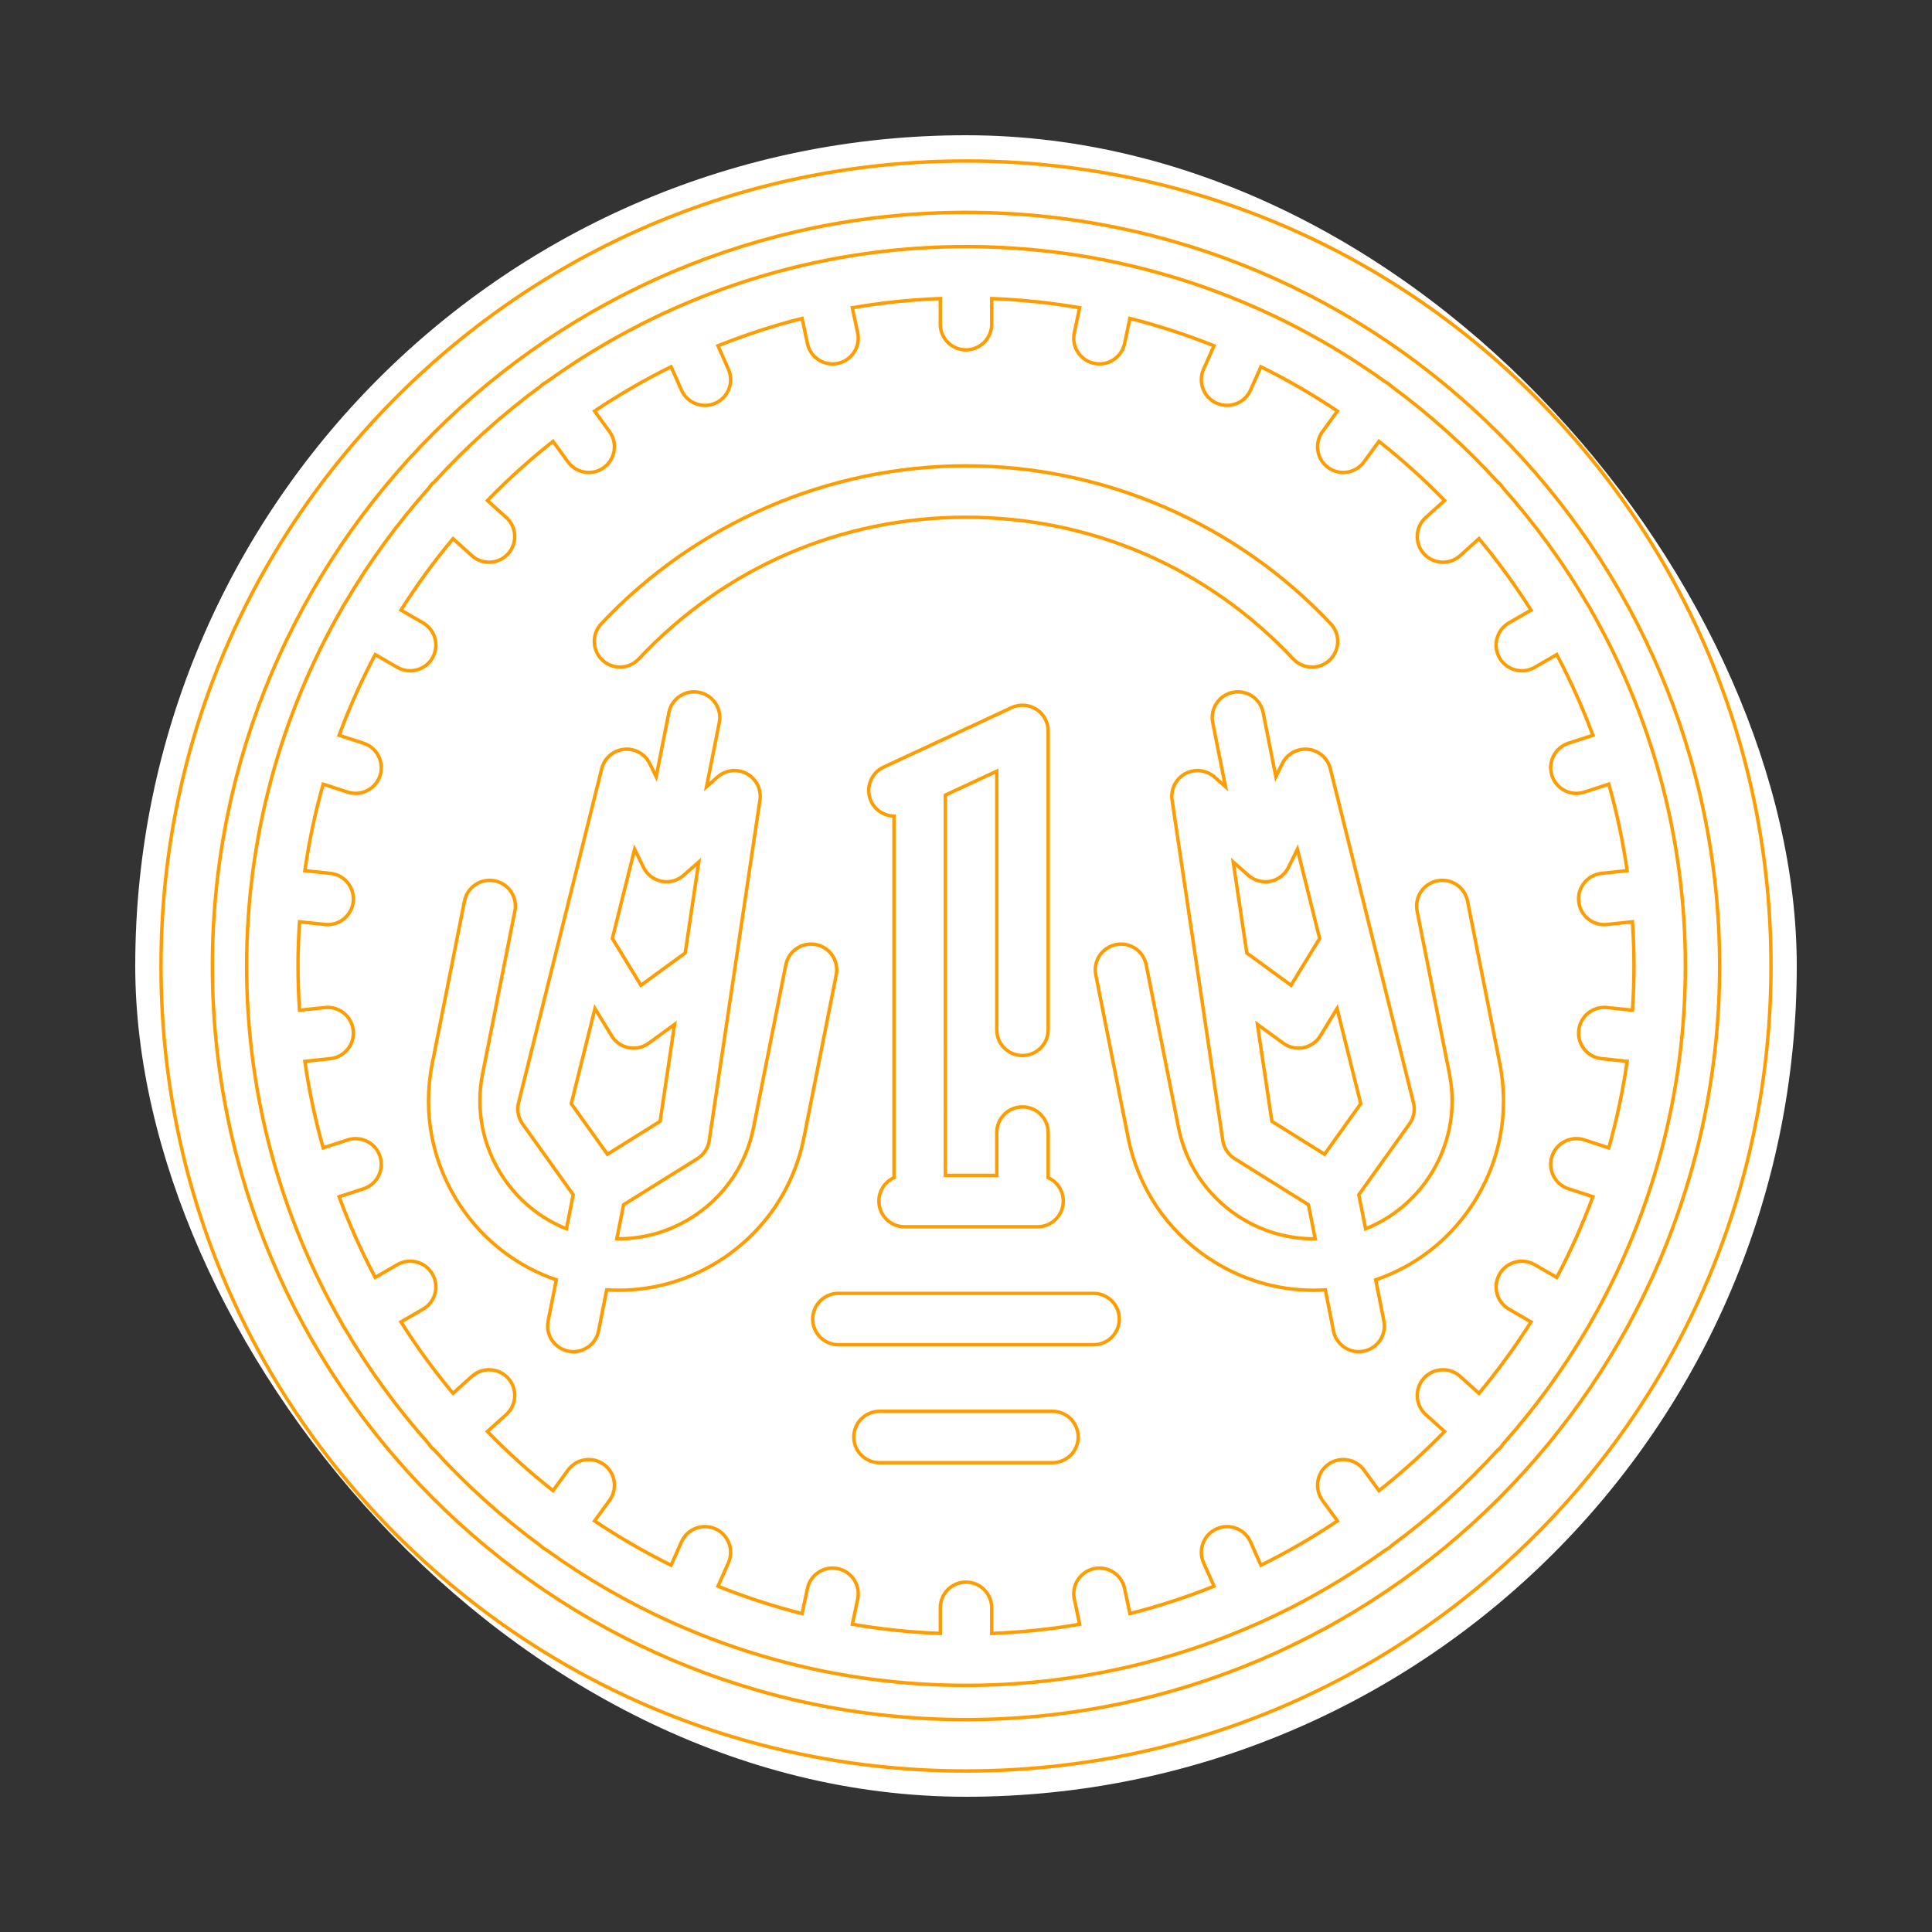 <!DOCTYPE svg PUBLIC "-//W3C//DTD SVG 1.1//EN" "http://www.w3.org/Graphics/SVG/1.1/DTD/svg11.dtd">

<!-- Uploaded to: SVG Repo, www.svgrepo.com, Transformed by: SVG Repo Mixer Tools -->
<svg fill="" height="150px" width="150px" version="1.1" id="Capa_1" xmlns="http://www.w3.org/2000/svg" xmlns:xlink="http://www.w3.org/1999/xlink" viewBox="-47 -47 564.00 564.00" xml:space="preserve" stroke="#ff9d00">

<rect x="-47" y="-47" width="564.00" height="564.00" fill="#333333" stroke="none"/>

<g id="SVGRepo_bgCarrier" stroke-width="0" transform="translate(32.9,32.9), scale(0.86)">

<rect x="-47" y="-47" width="564.00" height="564.00" rx="282" fill="#ffffff" strokewidth="0"/>

</g>

<g id="SVGRepo_tracerCarrier" stroke-linecap="round" stroke-linejoin="round"/>

<g id="SVGRepo_iconCarrier"> <g> <path d="M416.865,340c0.135-0.234,0.255-0.472,0.362-0.714C434.89,308.542,445,272.929,445,235s-10.11-73.542-27.773-104.286 c-0.107-0.241-0.227-0.48-0.362-0.714c-0.151-0.261-0.319-0.506-0.495-0.742c-7.066-12.073-15.303-23.378-24.553-33.765 c-0.223-0.351-0.47-0.691-0.757-1.01c-0.271-0.301-0.565-0.567-0.871-0.813c-9.35-10.258-19.707-19.581-30.903-27.829 c-0.264-0.26-0.543-0.51-0.853-0.734c-0.301-0.219-0.615-0.402-0.934-0.57c-11.469-8.265-23.799-15.406-36.833-21.252 c-0.085-0.042-0.166-0.089-0.253-0.128c-0.11-0.049-0.223-0.086-0.334-0.129C294.058,31.448,265.27,25,235,25 c-30.269,0-59.057,6.448-85.078,18.025c-0.112,0.044-0.225,0.081-0.336,0.13c-0.087,0.039-0.168,0.086-0.253,0.128 c-13.034,5.847-25.365,12.988-36.835,21.254c-0.319,0.167-0.632,0.351-0.932,0.568c-0.309,0.225-0.588,0.474-0.853,0.734 c-11.196,8.248-21.553,17.572-30.904,27.831c-0.305,0.246-0.599,0.511-0.869,0.812c-0.287,0.319-0.534,0.66-0.757,1.01 c-9.25,10.387-17.487,21.692-24.553,33.765c-0.176,0.236-0.344,0.481-0.495,0.742c-0.135,0.234-0.255,0.472-0.362,0.714 C35.11,161.458,25,197.071,25,235s10.11,73.542,27.773,104.286c0.107,0.241,0.227,0.48,0.362,0.714 c0.143,0.247,0.305,0.476,0.47,0.701c7.071,12.088,15.317,23.408,24.578,33.806c0.223,0.351,0.47,0.691,0.757,1.01 c0.269,0.299,0.562,0.561,0.864,0.806c9.352,10.261,19.711,19.586,30.909,27.836c0.264,0.26,0.543,0.51,0.853,0.734 c0.303,0.22,0.619,0.406,0.941,0.575c11.467,8.263,23.795,15.402,36.826,21.248c0.085,0.042,0.166,0.089,0.253,0.128 c0.105,0.047,0.212,0.08,0.318,0.122C175.93,438.549,204.724,445,235,445c30.276,0,59.07-6.451,85.096-18.033 c0.106-0.042,0.213-0.075,0.318-0.122c0.087-0.039,0.168-0.086,0.253-0.128c13.031-5.846,25.359-12.985,36.827-21.249 c0.322-0.168,0.638-0.354,0.94-0.574c0.309-0.225,0.588-0.474,0.853-0.734c11.198-8.25,21.558-17.575,30.91-27.837 c0.302-0.245,0.595-0.507,0.864-0.806c0.287-0.319,0.534-0.66,0.757-1.01c9.261-10.399,17.507-21.719,24.578-33.807 C416.561,340.475,416.723,340.247,416.865,340z M355.553,388.167l-4.357-5.997c-2.434-3.351-7.125-4.093-10.476-1.66 c-3.351,2.435-4.094,7.125-1.66,10.476l4.367,6.01c-7.126,4.785-14.586,9.106-22.333,12.934l-3.036-6.819 c-1.685-3.784-6.118-5.486-9.902-3.801c-3.784,1.685-5.486,6.118-3.801,9.902l3.046,6.842c-7.941,3.187-16.136,5.866-24.55,7.997 l-1.561-7.345c-0.861-4.052-4.845-6.64-8.895-5.777c-4.052,0.861-6.638,4.844-5.777,8.895l1.56,7.339 c-8.39,1.444-16.962,2.346-25.678,2.678v-7.481c0-4.142-3.358-7.5-7.5-7.5s-7.5,3.358-7.5,7.5v7.481 c-8.716-0.332-17.288-1.234-25.678-2.678l1.56-7.339c0.861-4.051-1.725-8.034-5.777-8.895c-4.052-0.863-8.034,1.726-8.895,5.777 l-1.561,7.345c-8.413-2.13-16.609-4.81-24.55-7.997l3.046-6.842c1.685-3.784-0.017-8.217-3.801-9.902 c-3.785-1.685-8.218,0.017-9.902,3.801l-3.036,6.819c-7.747-3.828-15.207-8.149-22.333-12.934l4.367-6.01 c2.435-3.351,1.691-8.041-1.66-10.476c-3.352-2.436-8.042-1.691-10.476,1.66l-4.357,5.997 c-6.763-5.334-13.158-11.113-19.157-17.279l5.492-4.945c3.078-2.772,3.327-7.514,0.555-10.592 c-2.772-3.079-7.514-3.327-10.592-0.555l-5.501,4.953c-5.506-6.598-10.582-13.565-15.191-20.856l6.437-3.717 c3.587-2.071,4.816-6.658,2.745-10.245c-2.071-3.588-6.657-4.817-10.245-2.745l-6.456,3.728 c-4.01-7.576-7.543-15.441-10.542-23.564l7.135-2.318c3.939-1.28,6.095-5.511,4.815-9.451s-5.513-6.093-9.451-4.815l-7.146,2.322 c-2.327-8.213-4.116-16.648-5.352-25.26l7.456-0.784c4.119-0.433,7.108-4.124,6.675-8.243s-4.124-7.104-8.243-6.675l-7.444,0.782 C40.158,243.64,40,239.338,40,235s0.158-8.64,0.438-12.908l7.444,0.782c0.267,0.028,0.531,0.042,0.793,0.042 c3.79,0,7.044-2.864,7.45-6.716c0.433-4.12-2.556-7.81-6.675-8.243l-7.456-0.784c1.236-8.611,3.025-17.047,5.352-25.26l7.146,2.322 c0.77,0.25,1.551,0.369,2.319,0.369c3.162,0,6.102-2.015,7.131-5.184c1.28-3.939-0.875-8.171-4.815-9.451l-7.135-2.318 c2.999-8.123,6.532-15.988,10.542-23.564l6.456,3.728c1.181,0.682,2.471,1.006,3.743,1.006c2.592,0,5.113-1.346,6.502-3.751 c2.071-3.587,0.842-8.174-2.745-10.245l-6.437-3.717c4.609-7.291,9.685-14.258,15.191-20.856l5.501,4.953 c1.434,1.291,3.228,1.926,5.016,1.926c2.052,0,4.095-0.837,5.576-2.481c2.771-3.078,2.523-7.82-0.555-10.592l-5.492-4.945 c5.999-6.166,12.394-11.945,19.157-17.279l4.357,5.997c1.468,2.02,3.755,3.092,6.074,3.092c1.528,0,3.071-0.466,4.402-1.433 c3.351-2.435,4.094-7.125,1.66-10.476l-4.367-6.01c7.126-4.785,14.586-9.106,22.333-12.934l3.036,6.819 c1.244,2.793,3.984,4.452,6.856,4.452c1.019,0,2.055-0.209,3.046-0.65c3.784-1.685,5.486-6.118,3.801-9.902l-3.046-6.842 c7.941-3.187,16.136-5.866,24.55-7.997l1.561,7.345c0.749,3.526,3.863,5.942,7.329,5.942c0.517,0,1.041-0.054,1.566-0.166 c4.052-0.861,6.638-4.844,5.777-8.895l-1.56-7.339c8.39-1.444,16.962-2.346,25.678-2.678v7.481c0,4.142,3.358,7.5,7.5,7.5 s7.5-3.358,7.5-7.5v-7.481c8.716,0.332,17.288,1.234,25.678,2.678l-1.56,7.339c-0.861,4.051,1.725,8.034,5.777,8.895 c0.525,0.112,1.05,0.166,1.566,0.166c3.466,0,6.58-2.417,7.329-5.942l1.561-7.345c8.413,2.13,16.609,4.81,24.55,7.997l-3.046,6.842 c-1.685,3.784,0.017,8.217,3.801,9.902c0.991,0.441,2.027,0.65,3.046,0.65c2.872,0,5.613-1.659,6.856-4.452l3.036-6.819 c7.747,3.828,15.207,8.149,22.333,12.934l-4.367,6.01c-2.435,3.351-1.691,8.041,1.66,10.476c1.331,0.967,2.874,1.433,4.402,1.433 c2.319,0,4.606-1.072,6.074-3.092l4.357-5.997c6.763,5.334,13.158,11.113,19.157,17.279l-5.492,4.945 c-3.078,2.772-3.327,7.514-0.555,10.592c1.481,1.645,3.524,2.481,5.576,2.481c1.788,0,3.583-0.636,5.016-1.926l5.501-4.953 c5.506,6.598,10.582,13.565,15.191,20.856l-6.437,3.717c-3.587,2.071-4.816,6.658-2.745,10.245c1.389,2.406,3.91,3.751,6.502,3.751 c1.272,0,2.562-0.324,3.743-1.006l6.456-3.728c4.01,7.576,7.543,15.441,10.542,23.564l-7.135,2.318 c-3.939,1.28-6.095,5.511-4.815,9.451c1.03,3.169,3.97,5.184,7.131,5.184c0.768,0,1.549-0.119,2.319-0.369l7.146-2.322 c2.327,8.213,4.116,16.648,5.352,25.26l-7.456,0.784c-4.119,0.433-7.108,4.124-6.675,8.243c0.405,3.853,3.66,6.716,7.45,6.716 c0.262,0,0.527-0.014,0.793-0.042l7.444-0.782c0.28,4.268,0.438,8.57,0.438,12.908s-0.158,8.64-0.438,12.908l-7.444-0.782 c-4.117-0.431-7.81,2.556-8.243,6.675c-0.433,4.12,2.556,7.81,6.675,8.243l7.456,0.784c-1.236,8.611-3.025,17.047-5.352,25.26 l-7.146-2.322c-3.941-1.281-8.171,0.876-9.451,4.815c-1.28,3.939,0.875,8.171,4.815,9.451l7.135,2.318 c-2.999,8.123-6.532,15.988-10.542,23.564l-6.456-3.728c-3.588-2.072-8.174-0.842-10.245,2.745 c-2.071,3.587-0.842,8.174,2.745,10.245l6.437,3.717c-4.609,7.291-9.685,14.258-15.191,20.856l-5.501-4.953 c-3.078-2.771-7.82-2.522-10.592,0.555c-2.771,3.078-2.523,7.82,0.555,10.592l5.492,4.945 C368.71,377.054,362.315,382.833,355.553,388.167z"/> <path d="M209.565,303.628c0,4.142,3.358,7.5,7.5,7.5h38.832c4.142,0,7.5-3.358,7.5-7.5c0-3.042-1.814-5.654-4.416-6.831v-13.169 c0-4.142-3.358-7.5-7.5-7.5s-7.5,3.358-7.5,7.5v12.5h-15V185.103l15-6.974v75.499c0,4.142,3.358,7.5,7.5,7.5s7.5-3.358,7.5-7.5 v-87.257c0-2.562-1.307-4.946-3.467-6.323c-2.16-1.377-4.872-1.558-7.195-0.478l-37.379,17.378 c-3.756,1.746-5.385,6.207-3.639,9.963c1.252,2.692,3.899,4.282,6.68,4.33v105.555 C211.379,297.974,209.565,300.587,209.565,303.628z"/> <path d="M401.17,68.83C356.785,24.444,297.771,0,235,0S113.215,24.444,68.83,68.83C24.444,113.215,0,172.229,0,235 s24.444,121.785,68.83,166.17C113.215,445.556,172.229,470,235,470s121.785-24.444,166.17-68.83 C445.556,356.785,470,297.771,470,235S445.556,113.215,401.17,68.83z M235,455c-121.309,0-220-98.691-220-220S113.691,15,235,15 s220,98.691,220,220S356.309,455,235,455z"/> <path d="M139.462,145.37C164.5,118.692,198.43,104,235,104c36.572,0,70.502,14.693,95.541,41.373 c1.476,1.573,3.471,2.368,5.47,2.368c1.84,0,3.684-0.673,5.131-2.031c3.021-2.834,3.171-7.581,0.336-10.601 C313.979,105.806,275.168,89,235,89c-40.167,0-78.976,16.804-106.476,46.104c-2.834,3.021-2.684,7.767,0.336,10.602 C131.881,148.54,136.627,148.39,139.462,145.37z"/> <path d="M191.219,228.75c-4.063-0.809-8.01,1.834-8.816,5.896l-9.432,47.523c-2.097,10.563-8.182,19.679-17.134,25.666 c-6.838,4.573-14.722,6.894-22.771,6.806l1.976-9.955l21.547-13.456c0.051-0.032,0.097-0.07,0.147-0.103 c0.125-0.083,0.249-0.167,0.369-0.257c0.082-0.062,0.162-0.125,0.241-0.189c0.101-0.082,0.199-0.167,0.296-0.254 c0.082-0.074,0.164-0.148,0.242-0.225c0.087-0.086,0.17-0.176,0.253-0.266c0.075-0.082,0.152-0.163,0.223-0.248 c0.084-0.099,0.161-0.204,0.24-0.308c0.06-0.08,0.123-0.157,0.18-0.239c0.103-0.147,0.197-0.302,0.289-0.457 c0.025-0.042,0.054-0.082,0.078-0.125c0.116-0.205,0.222-0.416,0.319-0.633c0.008-0.018,0.014-0.037,0.022-0.055 c0.085-0.194,0.163-0.392,0.231-0.595c0.026-0.076,0.045-0.154,0.068-0.231c0.044-0.145,0.088-0.289,0.123-0.437 c0.027-0.112,0.045-0.225,0.066-0.338c0.019-0.098,0.043-0.195,0.058-0.295l7.362-49.407c0-0.002,0.001-0.005,0.001-0.007 l7.45-50.003c0.464-3.115-1.067-6.188-3.833-7.693c-2.765-1.505-6.178-1.123-8.541,0.958l-3.21,2.826l3.717-18.725 c0.807-4.063-1.833-8.01-5.896-8.816c-4.059-0.809-8.01,1.833-8.816,5.896l-3.716,18.724l-1.887-3.837 c-1.39-2.826-4.403-4.484-7.528-4.147c-3.131,0.335-5.72,2.59-6.48,5.646l-24.239,97.382c-0.009,0.032-0.016,0.065-0.024,0.098 l-0.014,0.056c-0.008,0.031-0.011,0.063-0.018,0.094c-0.047,0.202-0.089,0.405-0.12,0.611c-0.01,0.068-0.016,0.136-0.024,0.204 c-0.021,0.174-0.039,0.348-0.048,0.523c-0.004,0.083-0.004,0.166-0.005,0.249c-0.003,0.161-0.004,0.322,0.004,0.484 c0.004,0.084,0.012,0.168,0.019,0.252c0.013,0.161,0.028,0.321,0.052,0.481c0.011,0.077,0.026,0.153,0.04,0.229 c0.029,0.166,0.062,0.331,0.103,0.496c0.016,0.066,0.036,0.13,0.054,0.195c0.047,0.17,0.098,0.339,0.158,0.507 c0.021,0.059,0.045,0.117,0.068,0.176c0.064,0.167,0.132,0.333,0.208,0.496c0.029,0.061,0.061,0.121,0.092,0.181 c0.078,0.154,0.157,0.307,0.246,0.458c0.042,0.071,0.089,0.139,0.134,0.208c0.071,0.111,0.135,0.224,0.213,0.332l14.777,20.667 l-1.976,9.955c-7.473-2.993-13.873-8.15-18.446-14.987c-5.987-8.952-8.13-19.7-6.033-30.264l9.432-47.524 c0.807-4.063-1.833-8.01-5.896-8.816c-4.062-0.809-8.01,1.834-8.816,5.896l-9.432,47.524c-2.877,14.494,0.063,29.24,8.278,41.523 c6.807,10.178,16.567,17.643,27.958,21.543l-2.383,12.004c-0.807,4.063,1.833,8.01,5.896,8.816 c0.493,0.098,0.984,0.145,1.468,0.145c3.506,0,6.64-2.472,7.349-6.042l2.382-12.004c1.144,0.071,2.287,0.119,3.428,0.119 c10.834,0,21.43-3.194,30.639-9.354c12.283-8.214,20.631-20.721,23.508-35.214l9.432-47.523 C197.922,233.503,195.282,229.556,191.219,228.75z M126.682,247.416l4.874,7.974c1.093,1.788,2.884,3.037,4.939,3.445 c0.484,0.096,0.973,0.144,1.46,0.144c1.576,0,3.126-0.497,4.42-1.441l7.55-5.508l-4.219,28.313l-15.387,9.609l-10.551-14.758 L126.682,247.416z M138.256,200.918l2.609,5.304c0.016,0.033,0.038,0.063,0.054,0.096c0.088,0.171,0.184,0.338,0.284,0.502 c0.041,0.068,0.079,0.138,0.123,0.204c0.146,0.222,0.301,0.438,0.469,0.643c0.019,0.022,0.04,0.042,0.059,0.065 c0.153,0.183,0.315,0.358,0.485,0.526c0.056,0.055,0.115,0.105,0.172,0.158c0.141,0.13,0.285,0.257,0.436,0.376 c0.067,0.053,0.135,0.103,0.203,0.153c0.151,0.111,0.306,0.217,0.466,0.317c0.072,0.045,0.143,0.089,0.216,0.132 c0.164,0.095,0.333,0.183,0.506,0.266c0.075,0.036,0.149,0.074,0.225,0.108c0.18,0.079,0.365,0.148,0.553,0.214 c0.073,0.026,0.144,0.056,0.219,0.079c0.245,0.077,0.496,0.143,0.753,0.195c0.016,0.003,0.031,0.009,0.046,0.012 c0.014,0.003,0.029,0.003,0.043,0.006c0.257,0.05,0.513,0.084,0.768,0.106c0.074,0.007,0.147,0.007,0.221,0.011 c0.145,0.008,0.291,0.021,0.435,0.021c0.059,0,0.116-0.006,0.174-0.008c0.064-0.002,0.127-0.005,0.19-0.009 c0.216-0.01,0.43-0.03,0.642-0.059c0.051-0.007,0.102-0.012,0.152-0.02c0.521-0.082,1.027-0.219,1.513-0.405 c0.066-0.025,0.13-0.053,0.195-0.08c0.18-0.075,0.357-0.157,0.53-0.246c0.065-0.033,0.13-0.064,0.194-0.099 c0.221-0.121,0.438-0.251,0.646-0.394c0.041-0.028,0.079-0.06,0.12-0.089c0.172-0.123,0.339-0.254,0.501-0.392 c0.029-0.025,0.061-0.045,0.09-0.071l4.437-3.905l-3.958,26.562l-12.919,9.425l-8.341-13.644L138.256,200.918z"/> <path d="M354.604,326.618c11.391-3.9,21.151-11.365,27.958-21.543c8.215-12.283,11.155-27.029,8.278-41.523l-9.432-47.524 c-0.806-4.063-4.752-6.704-8.816-5.896c-4.063,0.806-6.703,4.753-5.896,8.816l9.432,47.524c2.097,10.564-0.046,21.312-6.033,30.264 c-4.573,6.837-10.973,11.994-18.446,14.987l-1.976-9.955l14.777-20.667c0.077-0.108,0.142-0.221,0.213-0.332 c0.044-0.07,0.092-0.137,0.134-0.208c0.089-0.15,0.169-0.303,0.246-0.458c0.03-0.06,0.063-0.12,0.092-0.181 c0.077-0.163,0.144-0.329,0.208-0.496c0.023-0.059,0.047-0.116,0.068-0.176c0.06-0.168,0.111-0.337,0.158-0.508 c0.018-0.065,0.037-0.129,0.054-0.194c0.041-0.165,0.074-0.331,0.103-0.497c0.014-0.076,0.028-0.152,0.04-0.228 c0.023-0.16,0.039-0.32,0.052-0.481c0.007-0.084,0.015-0.168,0.019-0.252c0.007-0.161,0.007-0.322,0.004-0.484 c-0.002-0.083-0.001-0.166-0.005-0.249c-0.009-0.175-0.027-0.349-0.048-0.523c-0.008-0.068-0.014-0.136-0.024-0.204 c-0.031-0.205-0.072-0.408-0.12-0.611c-0.007-0.031-0.011-0.063-0.018-0.094l-0.014-0.056c-0.008-0.033-0.016-0.065-0.024-0.098 l-24.239-97.382c-0.76-3.056-3.349-5.311-6.48-5.646c-3.127-0.337-6.137,1.321-7.528,4.147l-1.887,3.837l-3.716-18.724 c-0.807-4.063-4.758-6.702-8.816-5.896c-4.063,0.806-6.703,4.753-5.896,8.816l3.717,18.725l-3.21-2.826 c-2.364-2.081-5.775-2.463-8.541-0.958c-2.766,1.505-4.297,4.578-3.833,7.693l7.45,50.003c0,0.002,0.001,0.005,0.001,0.007 l7.362,49.407c0.015,0.1,0.039,0.197,0.058,0.295c0.021,0.113,0.04,0.226,0.066,0.337c0.036,0.15,0.08,0.295,0.124,0.441 c0.023,0.075,0.041,0.152,0.067,0.227c0.07,0.207,0.149,0.408,0.235,0.606c0.006,0.015,0.011,0.03,0.018,0.044 c0.097,0.218,0.204,0.429,0.32,0.635c0.021,0.038,0.047,0.074,0.069,0.111c0.095,0.161,0.192,0.319,0.298,0.471 c0.055,0.079,0.116,0.153,0.173,0.23c0.081,0.107,0.161,0.215,0.247,0.317c0.07,0.083,0.145,0.162,0.218,0.243 c0.085,0.092,0.169,0.184,0.258,0.271c0.077,0.076,0.157,0.149,0.238,0.222c0.098,0.089,0.198,0.175,0.301,0.258 c0.078,0.063,0.156,0.125,0.237,0.186c0.122,0.091,0.247,0.177,0.374,0.261c0.049,0.032,0.094,0.069,0.144,0.1l21.547,13.456 l1.976,9.955c-8.049,0.088-15.934-2.234-22.771-6.806c-8.952-5.987-15.037-15.103-17.134-25.666l-9.432-47.523 c-0.807-4.063-4.754-6.702-8.816-5.896c-4.063,0.806-6.703,4.753-5.896,8.816l9.432,47.523c2.876,14.494,11.225,27,23.508,35.214 c9.21,6.16,19.804,9.354,30.639,9.354c1.14,0,2.283-0.049,3.428-0.12l2.382,12.004c0.708,3.57,3.842,6.042,7.349,6.042 c0.484,0,0.975-0.047,1.468-0.145c4.063-0.806,6.703-4.753,5.896-8.816L354.604,326.618z M324.293,280.342l-4.219-28.313 l7.55,5.508c1.293,0.944,2.844,1.441,4.42,1.441c0.486,0,0.976-0.047,1.46-0.144c2.055-0.408,3.846-1.657,4.939-3.445l4.874-7.974 l6.914,27.778l-10.551,14.758L324.293,280.342z M338.23,226.978l-8.341,13.644l-12.919-9.425l-3.958-26.562l4.437,3.905 c0.028,0.024,0.059,0.044,0.087,0.068c0.165,0.141,0.336,0.275,0.513,0.401c0.037,0.026,0.072,0.056,0.109,0.081 c0.21,0.144,0.428,0.275,0.651,0.398c0.061,0.033,0.123,0.063,0.185,0.094c0.177,0.091,0.357,0.174,0.541,0.25 c0.062,0.026,0.124,0.052,0.187,0.077c0.487,0.187,0.996,0.325,1.519,0.407c0.048,0.008,0.096,0.012,0.145,0.019 c0.215,0.03,0.432,0.05,0.651,0.06c0.061,0.003,0.122,0.007,0.184,0.008c0.059,0.001,0.118,0.008,0.177,0.008 c0.144,0,0.291-0.013,0.436-0.021c0.074-0.004,0.147-0.004,0.221-0.011c0.255-0.022,0.51-0.057,0.767-0.106 c0.015-0.003,0.029-0.003,0.044-0.006c0.016-0.003,0.031-0.009,0.046-0.012c0.257-0.053,0.508-0.118,0.753-0.195 c0.074-0.023,0.145-0.053,0.219-0.079c0.188-0.066,0.374-0.135,0.553-0.214c0.076-0.034,0.15-0.072,0.225-0.108 c0.172-0.083,0.342-0.171,0.506-0.266c0.073-0.042,0.145-0.087,0.216-0.132c0.16-0.1,0.315-0.206,0.466-0.317 c0.068-0.05,0.137-0.1,0.203-0.153c0.151-0.119,0.295-0.246,0.436-0.376c0.057-0.053,0.117-0.103,0.172-0.158 c0.17-0.168,0.332-0.343,0.485-0.526c0.019-0.022,0.04-0.042,0.059-0.065c0.168-0.206,0.324-0.421,0.469-0.643 c0.043-0.066,0.081-0.136,0.123-0.204c0.1-0.164,0.196-0.33,0.284-0.502c0.017-0.033,0.038-0.063,0.054-0.096l2.609-5.304 L338.23,226.978z"/> <path d="M260.253,365h-50.506c-4.142,0-7.5,3.358-7.5,7.5s3.358,7.5,7.5,7.5h50.506c4.142,0,7.5-3.358,7.5-7.5 S264.395,365,260.253,365z"/> <path d="M272.253,330.564h-74.506c-4.142,0-7.5,3.358-7.5,7.5s3.358,7.5,7.5,7.5h74.506c4.142,0,7.5-3.358,7.5-7.5 S276.395,330.564,272.253,330.564z"/> </g> </g>

</svg>